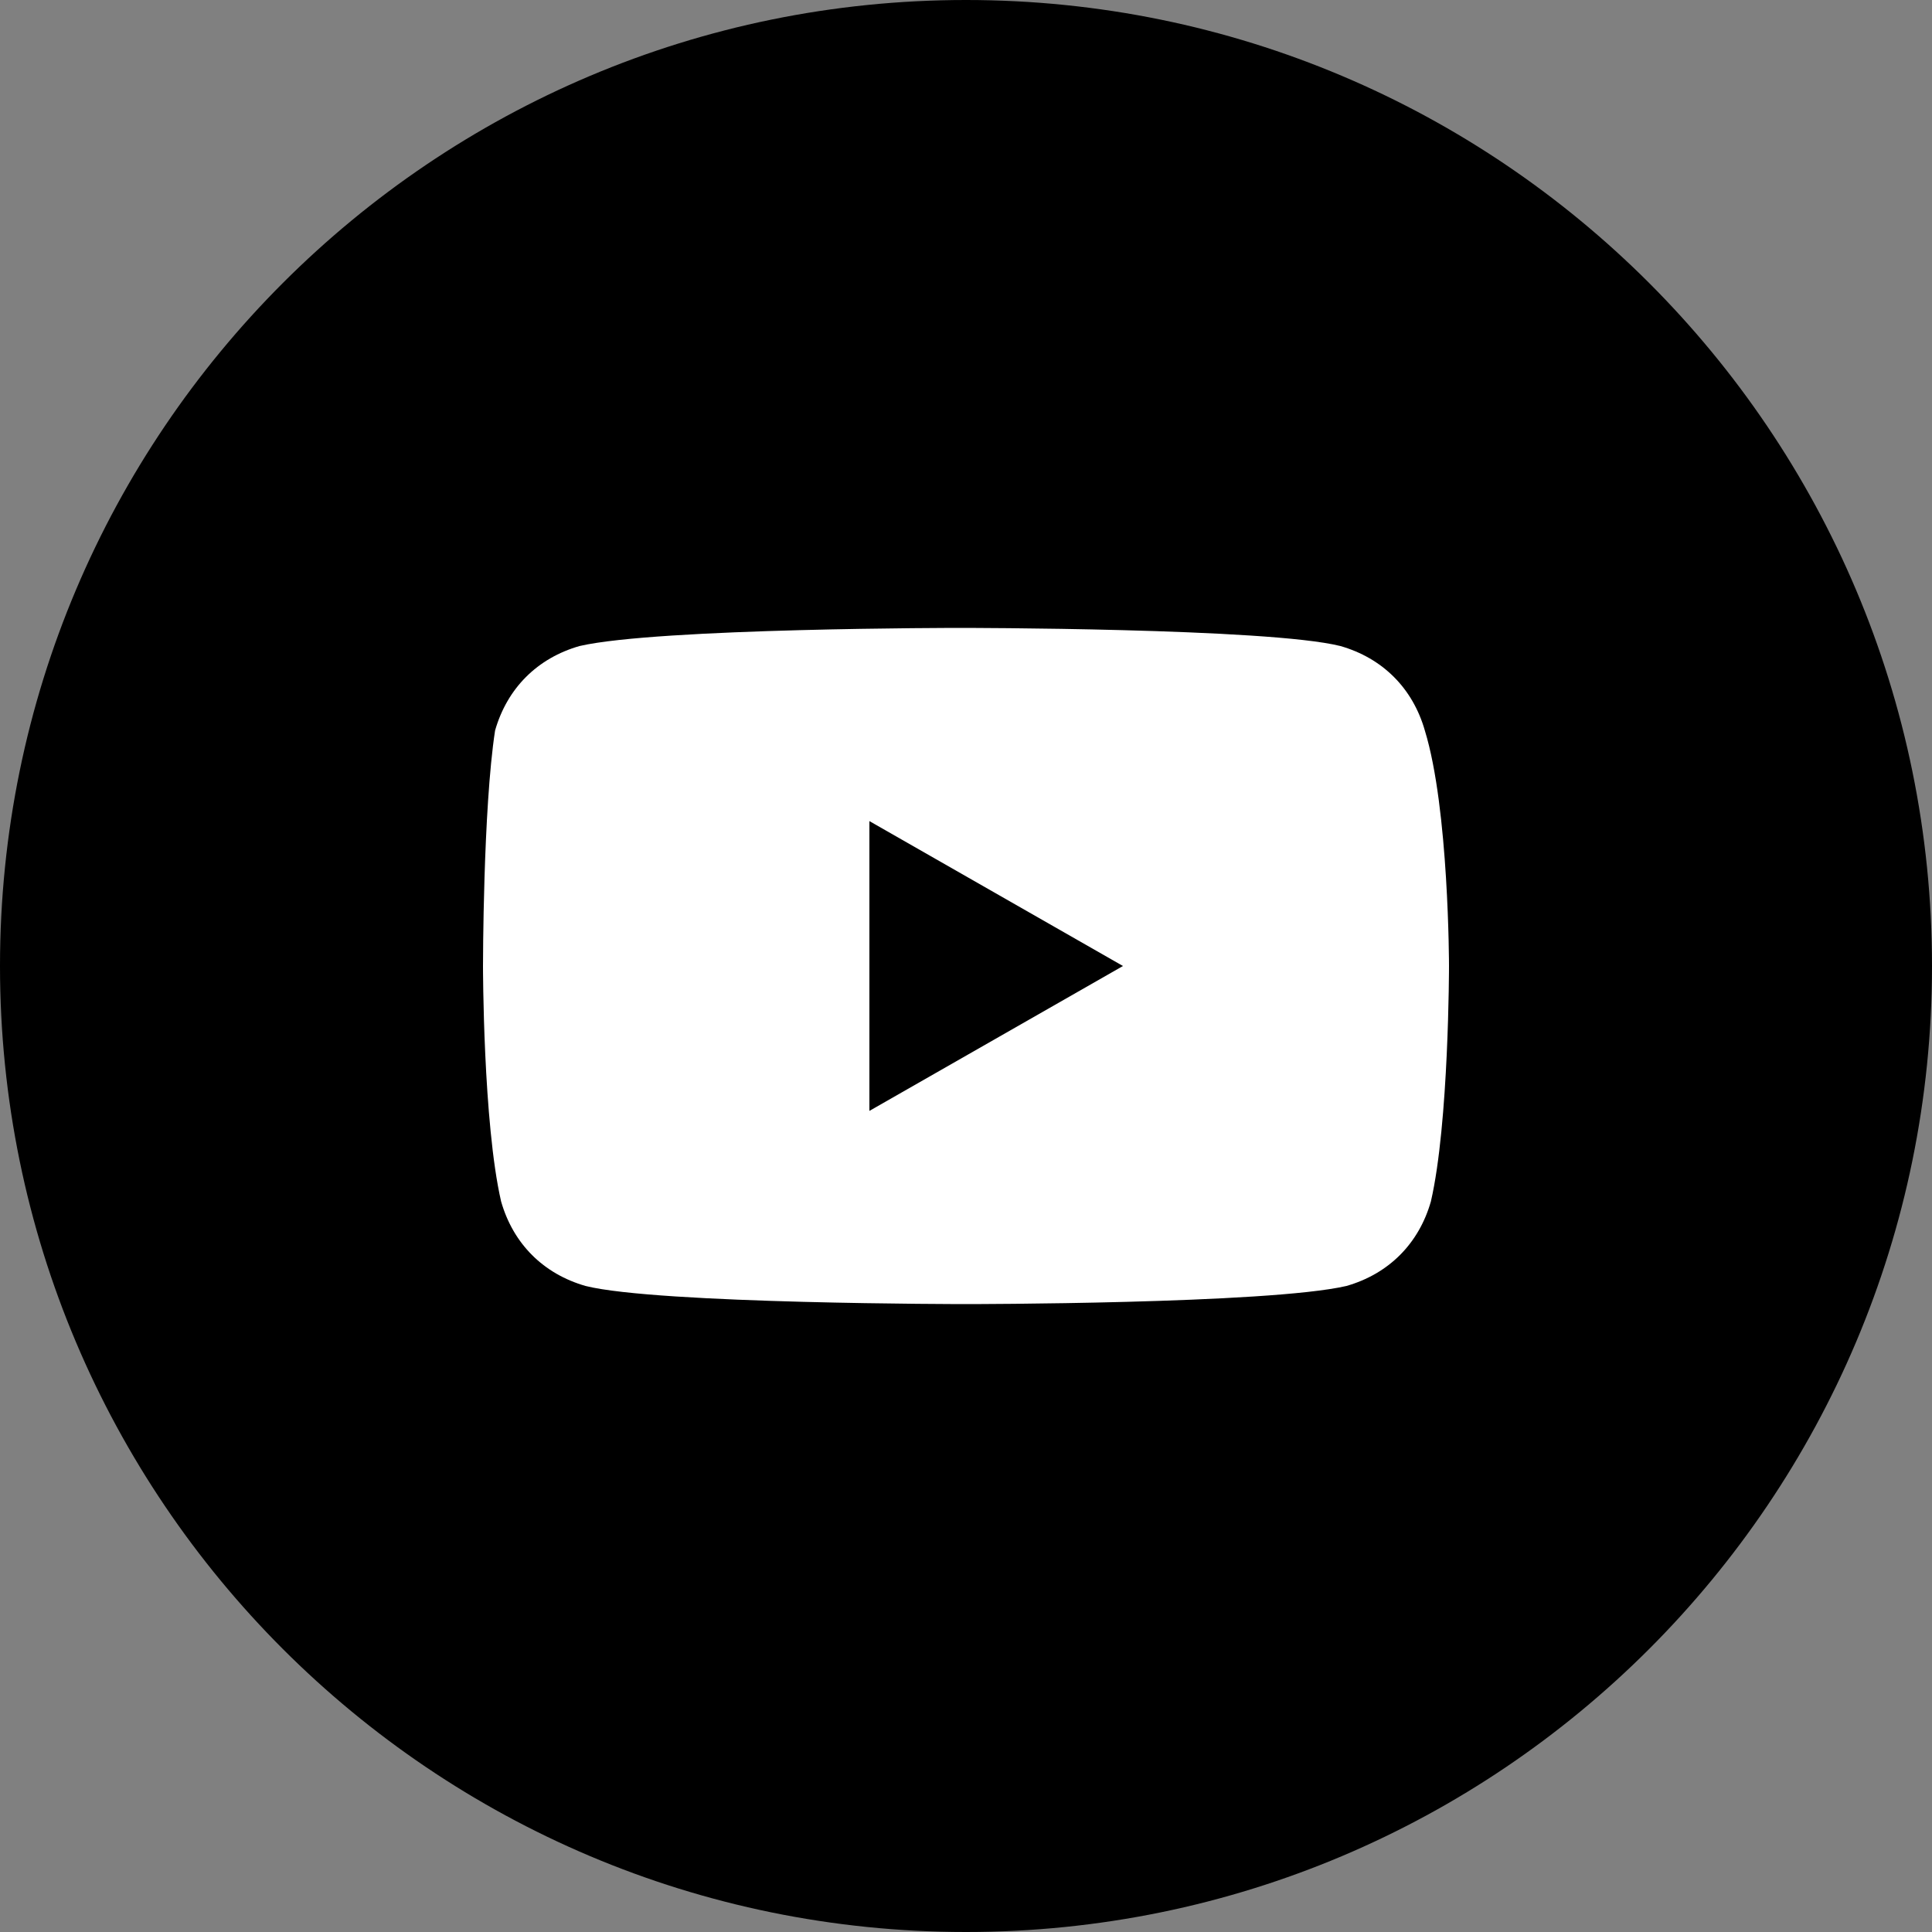 <svg width="32" height="32" fill="none" xmlns="http://www.w3.org/2000/svg" role="presentation"><rect width="100%" height="100%" fill="#808080" stroke="none"/><path d="M0 16c0 8.837 7.163 16 16 16s16-7.163 16-16S24.837 0 16 0 0 7.163 0 16Z" fill="currentColor"/><path d="M23.6 12.1c-.2-.7-.7-1.2-1.4-1.4-1.2-.3-6.3-.3-6.3-.3s-5 0-6.3.3c-.7.2-1.2.7-1.4 1.4C8 13.4 8 16 8 16s0 2.6.3 3.9c.2.7.7 1.2 1.4 1.4 1.2.3 6.3.3 6.3.3s5 0 6.3-.3c.7-.2 1.2-.7 1.4-1.4.3-1.3.3-3.9.3-3.9s0-2.6-.4-3.9Zm-9.2 6.3v-4.8l4.2 2.4-4.2 2.4Z" fill="#fff"/></svg>